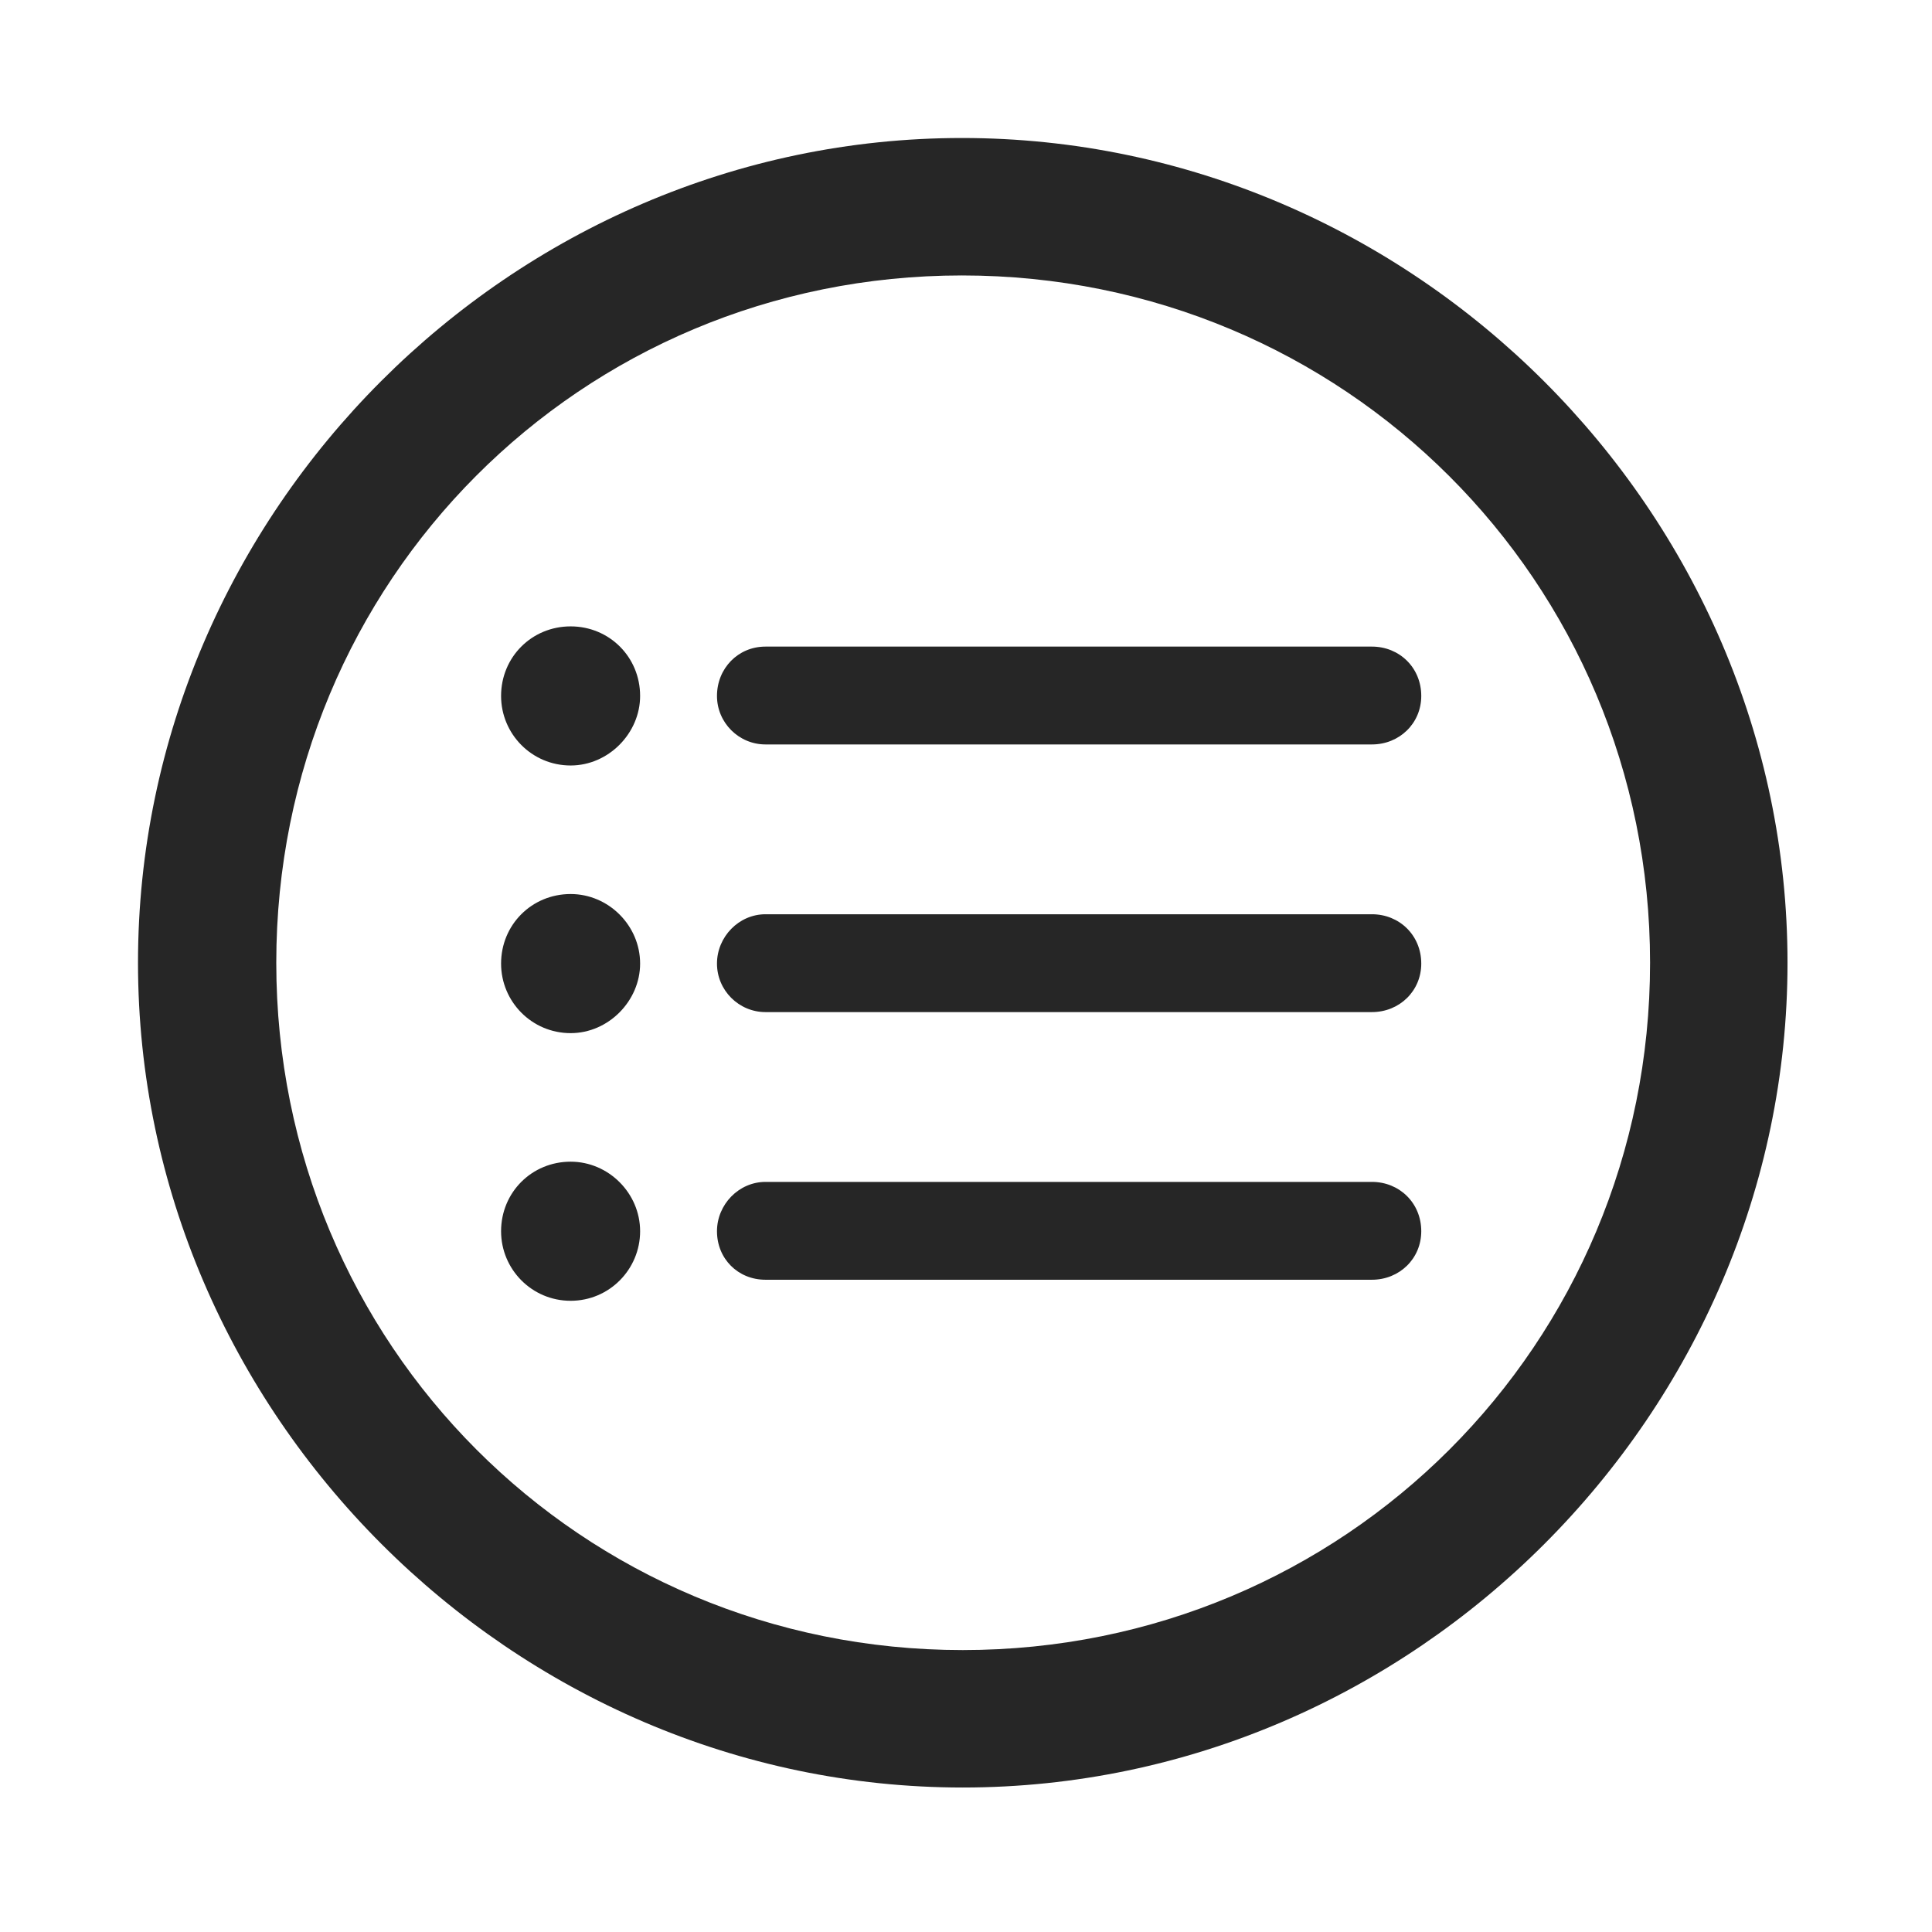 <svg width="28" height="28" viewBox="0 0 28 28" fill="none" xmlns="http://www.w3.org/2000/svg">
<path d="M13.953 25.906C20.492 25.906 25.906 20.48 25.906 13.953C25.906 7.414 20.48 2 13.941 2C7.414 2 2 7.414 2 13.953C2 20.48 7.426 25.906 13.953 25.906ZM13.953 23.914C8.422 23.914 4.004 19.484 4.004 13.953C4.004 8.422 8.41 3.992 13.941 3.992C19.473 3.992 23.914 8.422 23.914 13.953C23.914 19.484 19.484 23.914 13.953 23.914Z" fill="black" fill-opacity="0.85"/>
<path d="M11.094 10.789H19.883C20.281 10.789 20.598 10.484 20.598 10.086C20.598 9.676 20.281 9.371 19.883 9.371H11.094C10.695 9.371 10.391 9.688 10.391 10.086C10.391 10.473 10.707 10.789 11.094 10.789ZM11.094 18.547H19.883C20.281 18.547 20.598 18.242 20.598 17.844C20.598 17.434 20.281 17.129 19.883 17.129H11.094C10.707 17.129 10.391 17.457 10.391 17.844C10.391 18.242 10.695 18.547 11.094 18.547ZM11.094 14.668H19.883C20.281 14.668 20.598 14.363 20.598 13.965C20.598 13.555 20.281 13.25 19.883 13.25H11.094C10.707 13.25 10.391 13.578 10.391 13.965C10.391 14.352 10.707 14.668 11.094 14.668ZM8.27 11.094C8.82 11.094 9.277 10.625 9.277 10.086C9.277 9.523 8.832 9.078 8.27 9.078C7.707 9.078 7.262 9.523 7.262 10.086C7.262 10.637 7.707 11.094 8.27 11.094ZM8.27 14.973C8.82 14.973 9.277 14.504 9.277 13.965C9.277 13.414 8.82 12.957 8.27 12.957C7.707 12.957 7.262 13.402 7.262 13.965C7.262 14.516 7.707 14.973 8.27 14.973ZM8.27 18.852C8.832 18.852 9.277 18.395 9.277 17.844C9.277 17.293 8.82 16.836 8.27 16.836C7.707 16.836 7.262 17.281 7.262 17.844C7.262 18.395 7.707 18.852 8.27 18.852Z" fill="black" fill-opacity="0.85"/>
</svg>
